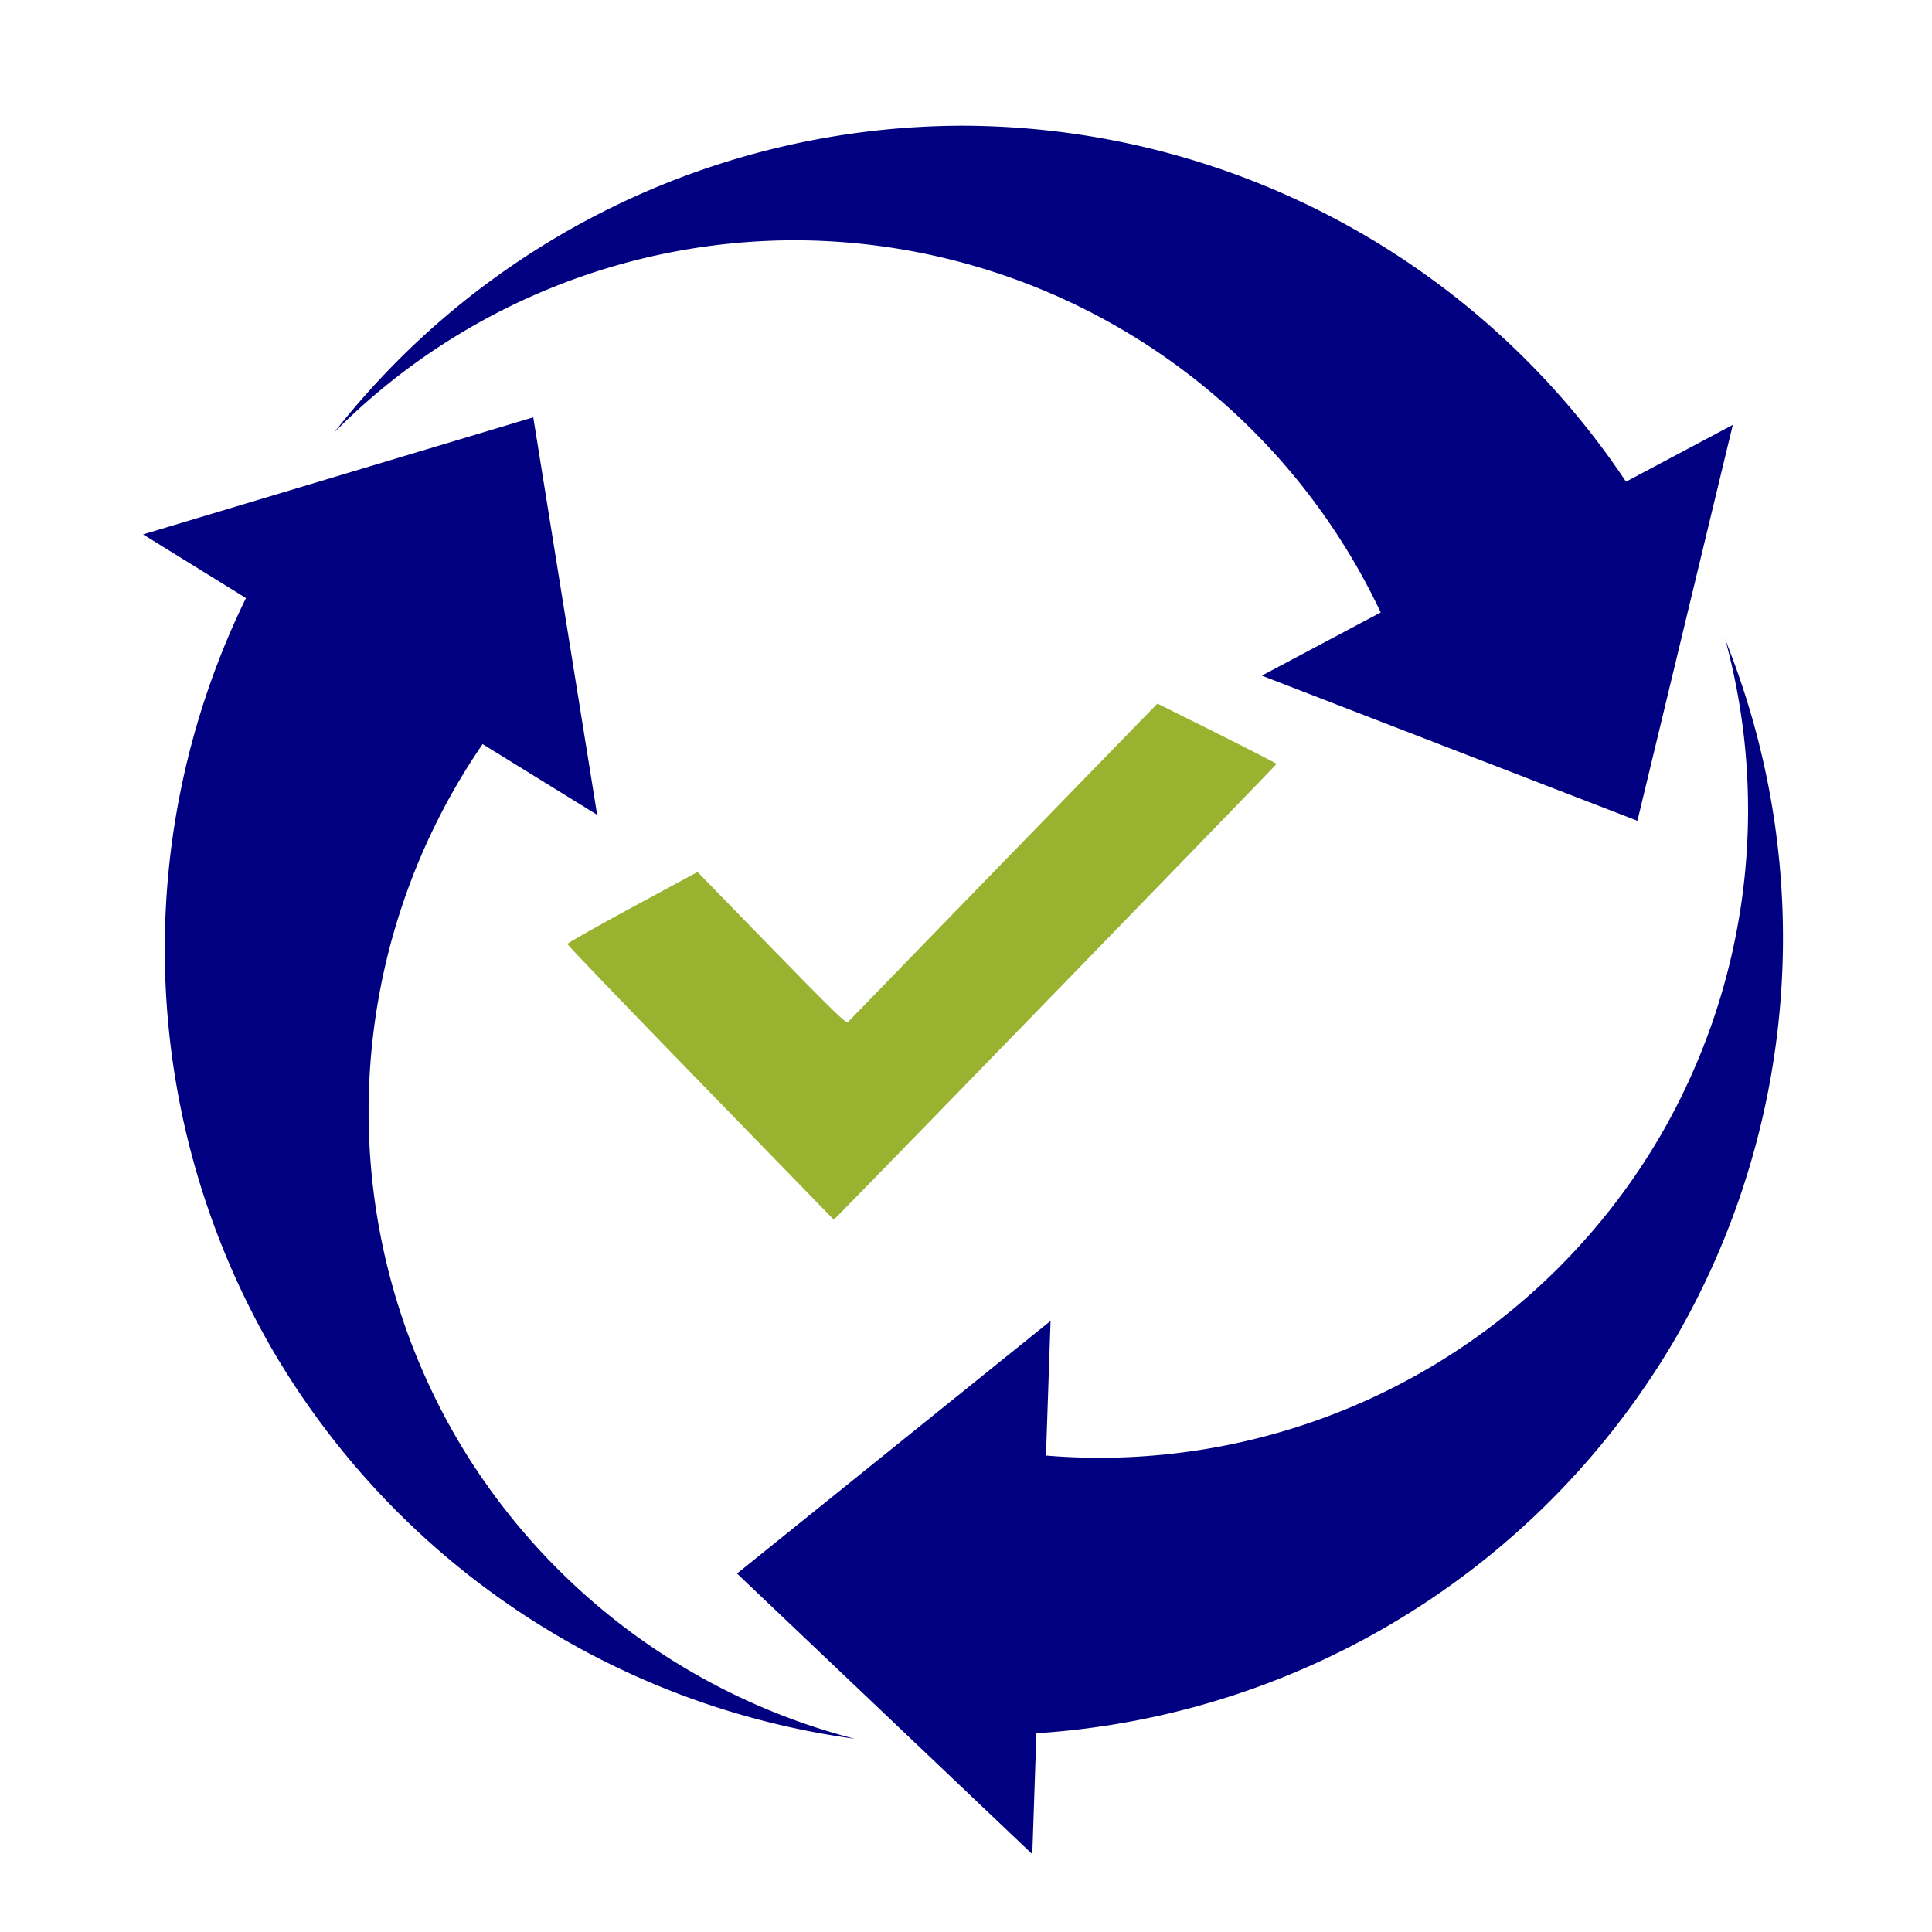<?xml version="1.0" encoding="UTF-8" standalone="no"?>
<!-- Created with Inkscape (http://www.inkscape.org/) -->

<svg
   xmlns:dc="http://purl.org/dc/elements/1.1/"
   xmlns:cc="http://creativecommons.org/ns#"
   xmlns:rdf="http://www.w3.org/1999/02/22-rdf-syntax-ns#"
   xmlns:svg="http://www.w3.org/2000/svg"
   xmlns="http://www.w3.org/2000/svg"
   xmlns:sodipodi="http://sodipodi.sourceforge.net/DTD/sodipodi-0.dtd"
   xmlns:inkscape="http://www.inkscape.org/namespaces/inkscape"
   width="32"
   height="32"
   viewBox="0 0 8.467 8.467"
   version="1.1"
   id="svg8"
   sodipodi:docname="convert-right.svg"
   inkscape:version="0.92.1 r15371">
  <defs
     id="defs2">
    <style
       id="style4107">
      .cls-1 {
        fill: #95af28;
        fill-rule: evenodd;
      }
    </style>
  </defs>
  <sodipodi:namedview
     id="base"
     pagecolor="#ffffff"
     bordercolor="#666666"
     borderopacity="1.0"
     inkscape:pageopacity="0.0"
     inkscape:pageshadow="2"
     inkscape:zoom="7.9195959"
     inkscape:cx="41.120485"
     inkscape:cy="23.184343"
     inkscape:document-units="mm"
     inkscape:current-layer="layer1"
     showgrid="false"
     units="px"
     inkscape:window-width="1920"
     inkscape:window-height="1027"
     inkscape:window-x="-8"
     inkscape:window-y="-8"
     inkscape:window-maximized="1" />
  <g
     inkscape:label="Layer 1"
     inkscape:groupmode="layer"
     id="layer1"
     transform="translate(0,-288.533)">
    <path
       style="opacity:1;vector-effect:none;fill:#f0c419;fill-opacity:1;fill-rule:nonzero;stroke:none;stroke-width:0.529;stroke-linecap:butt;stroke-linejoin:miter;stroke-miterlimit:4;stroke-dasharray:none;stroke-dashoffset:13.304;stroke-opacity:1;paint-order:stroke fill markers"
       d="m 24.403,283.809 -0.038,0.358 a 1.952,1.952 0 0 0 -1.786,1.944 1.952,1.952 0 0 0 0.069,0.504 l 0.192,-0.549 0.306,0.235 a 1.4,1.4 0 0 1 -0.015,-0.191 1.4,1.4 0 0 1 1.175,-1.381 l -0.041,0.39 0.991,-0.557 z"
       id="path4000"
       inkscape:connector-curvature="0" />
    <path
       style="opacity:1;vector-effect:none;fill:#f2664b;fill-opacity:1;fill-rule:nonzero;stroke:none;stroke-width:0.529;stroke-linecap:butt;stroke-linejoin:miter;stroke-miterlimit:4;stroke-dasharray:none;stroke-dashoffset:13.304;stroke-opacity:1;paint-order:stroke fill markers"
       d="m 24.826,284.183 0.43,0.38 -0.355,0.199 a 1.4,1.4 0 0 1 1.03,1.349 1.4,1.4 0 0 1 -0.105,0.531 l -0.299,-0.236 -0.035,1.129 1.084,-0.301 -0.305,-0.24 a 1.952,1.952 0 0 0 0.211,-0.883 1.952,1.952 0 0 0 -1.657,-1.928 z"
       id="path3998"
       inkscape:connector-curvature="0" />
    <path
       style="opacity:1;vector-effect:none;fill:#0b9a86;fill-opacity:1;fill-rule:nonzero;stroke:none;stroke-width:0.529;stroke-linecap:butt;stroke-linejoin:miter;stroke-miterlimit:4;stroke-dasharray:none;stroke-dashoffset:13.304;stroke-opacity:1;paint-order:stroke fill markers"
       d="m 22.841,286.066 -0.37,1.055 0.337,-0.097 a 1.952,1.952 0 0 0 1.724,1.039 1.952,1.952 0 0 0 1.467,-0.668 l -0.506,0.14 0.013,-0.419 a 1.4,1.4 0 0 1 -0.974,0.394 1.4,1.4 0 0 1 -1.179,-0.645 l 0.383,-0.111 z"
       id="circle3971"
       inkscape:connector-curvature="0" />
    <path
       style="opacity:1;vector-effect:none;fill:#000080;fill-opacity:1;fill-rule:nonzero;stroke:none;stroke-width:0.529;stroke-linecap:butt;stroke-linejoin:miter;stroke-miterlimit:4;stroke-dasharray:none;stroke-dashoffset:13.304;stroke-opacity:1;paint-order:stroke fill markers"
       d="m 4.219,289.084 a 3.504,3.504 0 0 0 -2.754,1.344 2.846,2.846 0 0 1 2.017,-0.842 2.846,2.846 0 0 1 2.569,1.631 l -0.521,0.277 1.646,0.636 0.418,-1.735 -0.468,0.249 a 3.504,3.504 0 0 0 -2.908,-1.56 z m -1.882,1.278 -1.71,0.513 0.451,0.279 a 3.504,3.504 0 0 0 0.118,3.298 3.504,3.504 0 0 0 2.549,1.701 2.846,2.846 0 0 1 -1.744,-1.318 2.846,2.846 0 0 1 0.114,-3.041 l 0.502,0.31 z m 5.224,0.973 a 2.846,2.846 0 0 1 -0.28,2.168 2.846,2.846 0 0 1 -2.697,1.409 l 0.02,-0.59 -1.374,1.107 1.294,1.23 0.018,-0.53 a 3.504,3.504 0 0 0 2.805,-1.738 3.504,3.504 0 0 0 0.213,-3.057 z"
       id="path3885"
       inkscape:connector-curvature="0" />
    <g
       transform="matrix(0.035,0,0,0.035,2.278,284.11)"
       id="layer1-7"
       inkscape:label="Layer 1"
       style="fill:#99b230;fill-opacity:1;stroke-width:28.534">
      <path
         inkscape:connector-curvature="0"
         id="path3902"
         d="M 22.64,261.945 C 13.466,252.514 5.959,244.7 5.959,244.581 c 0,-0.119 3.667,-2.198 8.148,-4.62 l 8.148,-4.403 9.287,9.534 c 7.422,7.62 9.333,9.484 9.517,9.284 0.267,-0.291 35.805,-36.865 37.591,-38.686 l 1.193,-1.217 7.459,3.721 c 4.102,2.046 7.459,3.772 7.459,3.836 0,0.09 -49.092,50.637 -54.253,55.862 l -1.188,1.203 z"
         style="fill:#99b230;fill-opacity:1;stroke-width:5.503" />
    </g>
  </g>
</svg>
